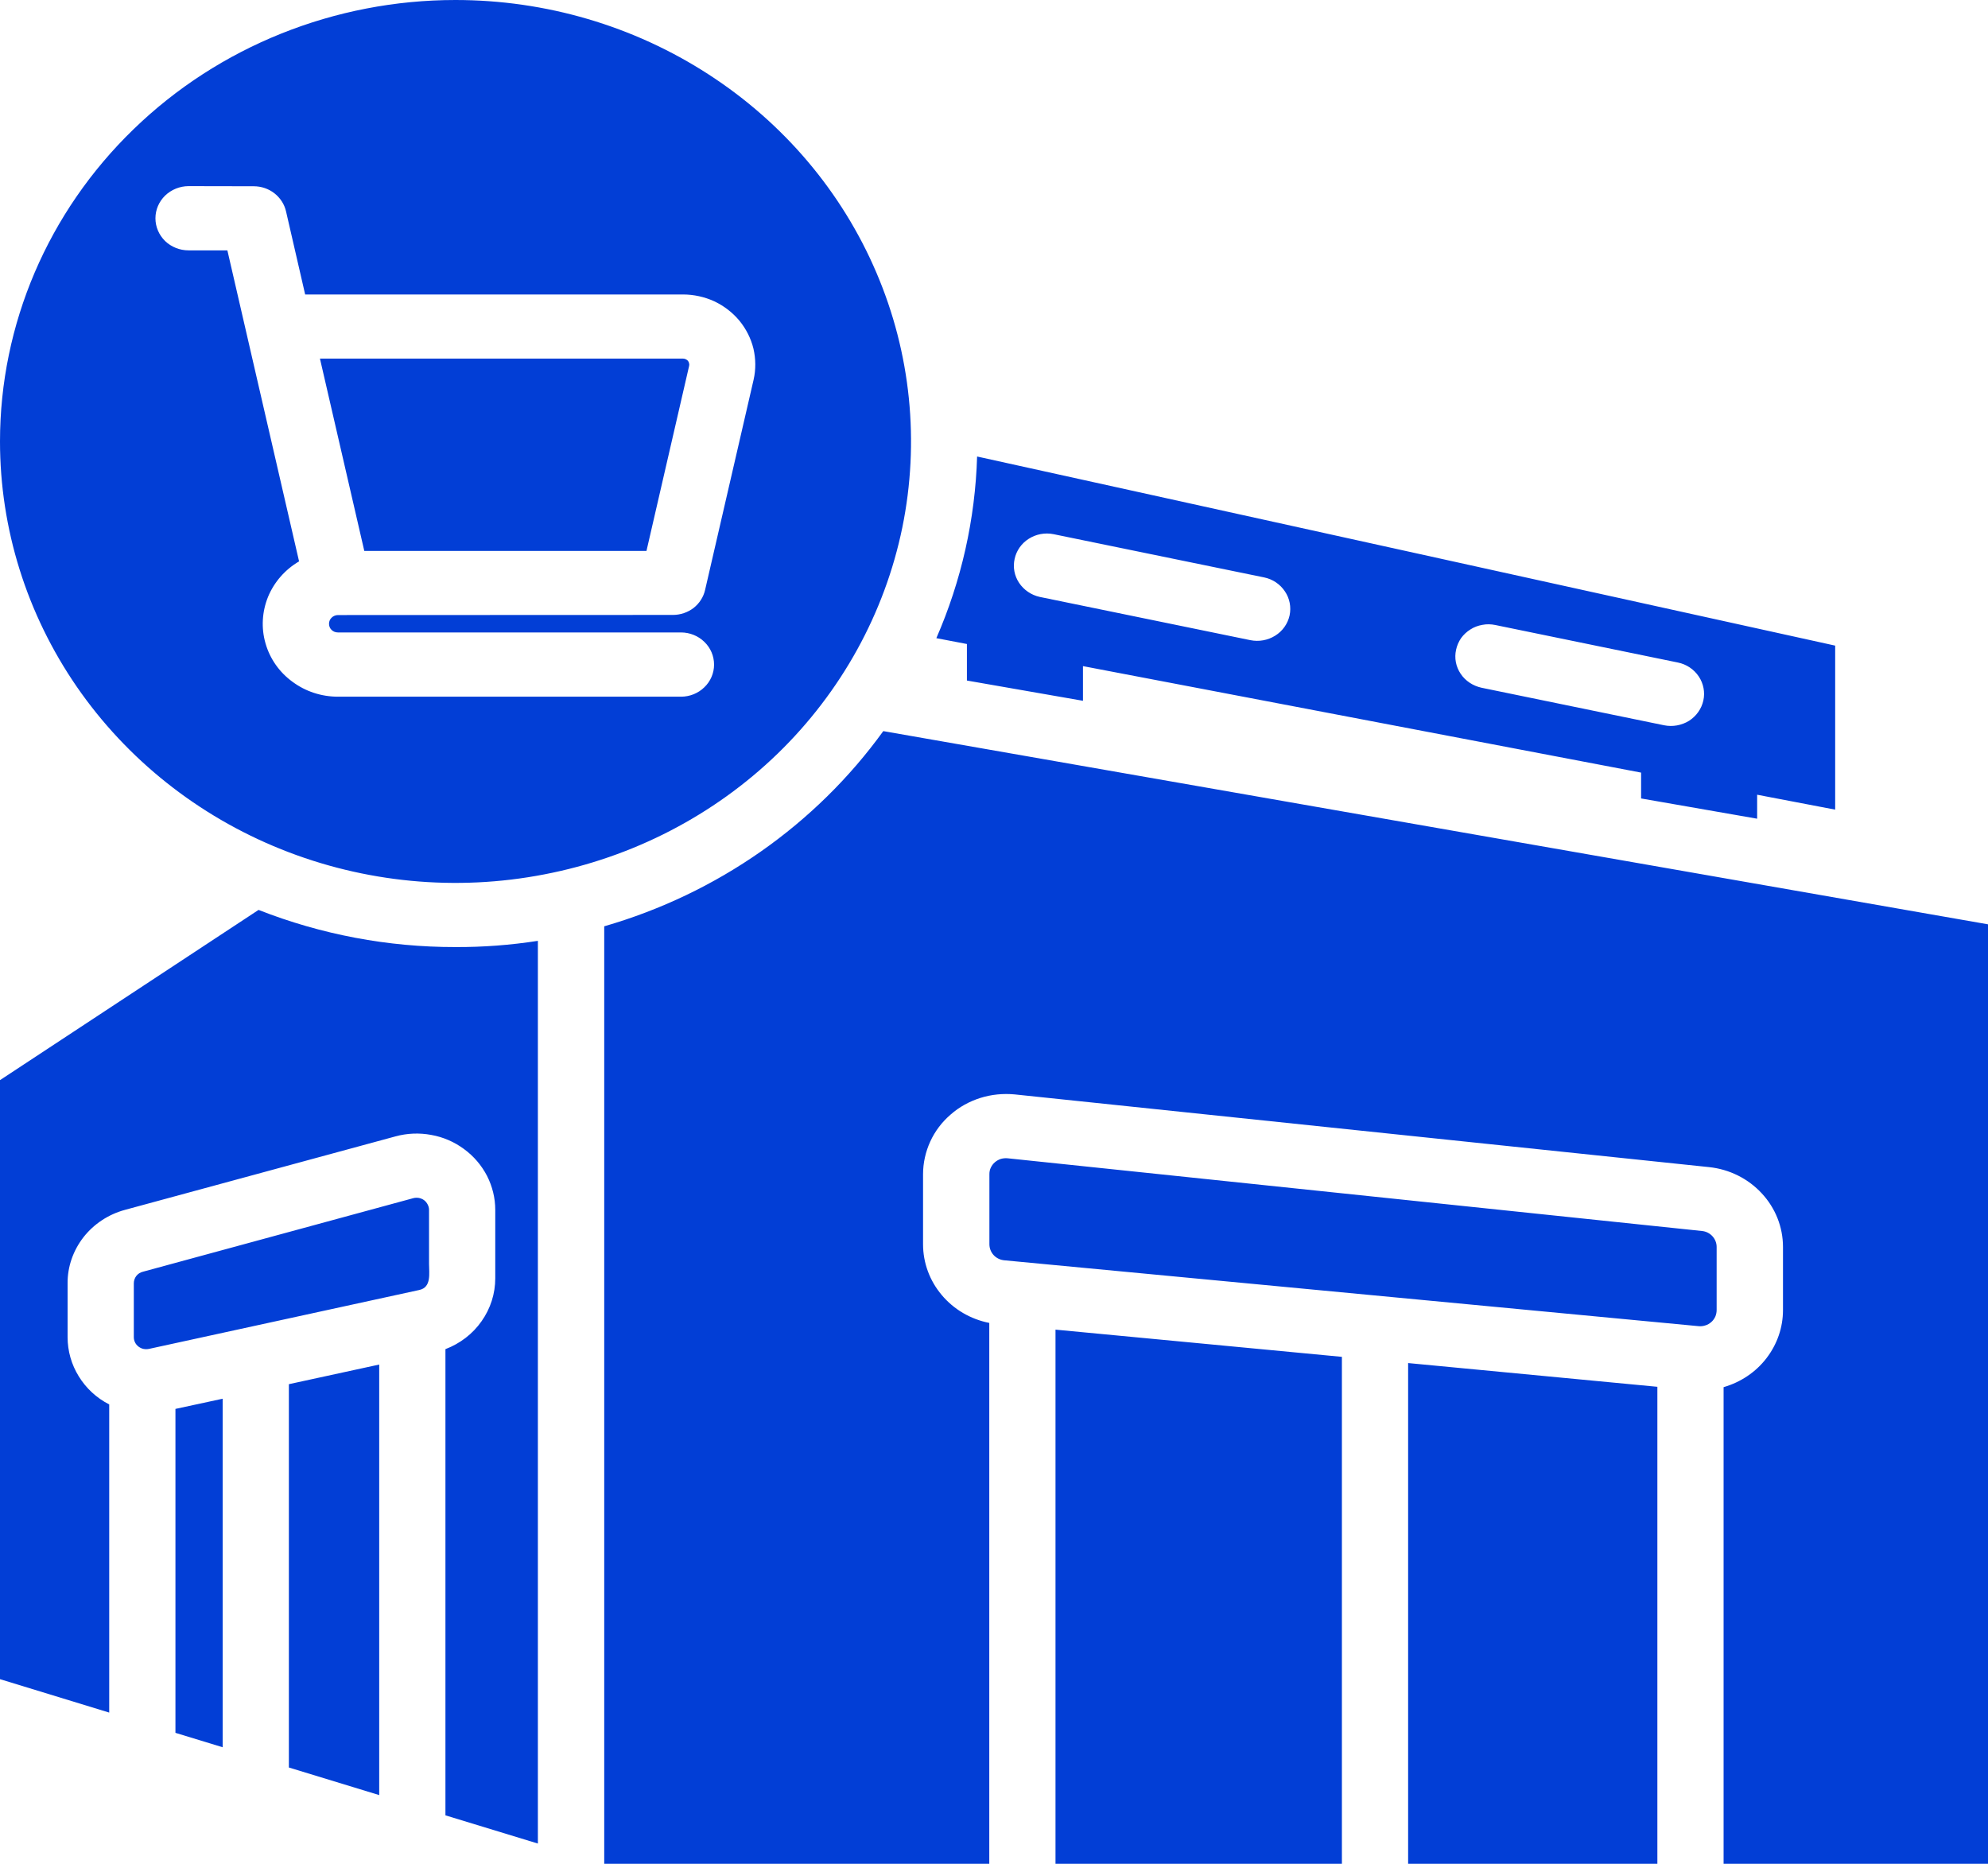 <svg width="16" height="15" viewBox="0 0 16 15" fill="none" xmlns="http://www.w3.org/2000/svg">
<path fill-rule="evenodd" clip-rule="evenodd" d="M14.142 6.396V6.589L13.208 6.426V6.218L8.983 5.412L8.716 5.361V5.64L7.782 5.477V5.183L7.536 5.136C7.738 4.673 7.849 4.177 7.864 3.674L14.77 5.196V6.516L14.142 6.396H14.142ZM11.333 10.97V15H13.339V11.161L11.333 10.97ZM10.8 10.92L8.495 10.701V15H10.8V10.92ZM7.109 5.884C6.564 6.638 5.773 7.192 4.863 7.455V15H7.962V10.647C7.811 10.617 7.676 10.538 7.579 10.422C7.482 10.307 7.429 10.163 7.429 10.014V9.45C7.429 9.36 7.449 9.27 7.487 9.187C7.525 9.104 7.581 9.03 7.651 8.97C7.72 8.909 7.802 8.864 7.891 8.836C7.98 8.808 8.075 8.799 8.168 8.808L13.755 9.393C13.918 9.41 14.069 9.485 14.179 9.604C14.289 9.722 14.35 9.876 14.35 10.035V10.544C14.35 10.684 14.303 10.819 14.217 10.931C14.131 11.043 14.01 11.124 13.872 11.164V15H16V7.439C13.036 6.921 10.072 6.402 7.109 5.884V5.884ZM11.719 5.229C11.704 5.296 11.717 5.365 11.756 5.423C11.794 5.48 11.855 5.52 11.924 5.535L13.393 5.837C13.462 5.851 13.534 5.838 13.594 5.801C13.653 5.763 13.694 5.705 13.709 5.638C13.724 5.571 13.71 5.501 13.672 5.444C13.633 5.386 13.573 5.346 13.504 5.332L12.034 5.03C12 5.023 11.965 5.022 11.93 5.029C11.896 5.035 11.863 5.047 11.834 5.066C11.805 5.084 11.779 5.108 11.759 5.136C11.74 5.164 11.726 5.196 11.719 5.229V5.229ZM10.174 4.647L8.479 4.299C8.41 4.285 8.338 4.299 8.28 4.336C8.221 4.373 8.18 4.432 8.166 4.498C8.151 4.565 8.164 4.634 8.202 4.691C8.24 4.748 8.3 4.789 8.368 4.804L10.063 5.152C10.132 5.166 10.204 5.153 10.263 5.116C10.323 5.079 10.364 5.02 10.379 4.953C10.393 4.886 10.38 4.816 10.341 4.759C10.303 4.702 10.243 4.661 10.174 4.647ZM1.792 14.062V11.257L1.412 11.339V13.946L1.792 14.062ZM1.199 10.856L3.374 10.382C3.474 10.361 3.453 10.247 3.453 10.171V9.737C3.453 9.722 3.449 9.707 3.442 9.694C3.435 9.68 3.425 9.668 3.413 9.659C3.401 9.65 3.386 9.644 3.371 9.641C3.356 9.639 3.34 9.639 3.326 9.643L1.15 10.235C1.129 10.24 1.11 10.252 1.097 10.269C1.084 10.286 1.077 10.307 1.077 10.328V10.761C1.077 10.776 1.08 10.79 1.087 10.804C1.093 10.817 1.103 10.828 1.114 10.837C1.126 10.846 1.14 10.853 1.154 10.856C1.169 10.859 1.184 10.859 1.199 10.856H1.199ZM3.052 10.982L2.325 11.14V14.225L3.052 14.447V10.982V10.982ZM1.006 9.737C0.873 9.773 0.756 9.85 0.672 9.957C0.589 10.064 0.543 10.194 0.544 10.328V10.761C0.544 10.873 0.575 10.982 0.634 11.077C0.693 11.173 0.777 11.251 0.879 11.303V13.783L1.51605e-10 13.514V8.693L2.081 7.323C2.584 7.521 3.123 7.623 3.666 7.622C3.888 7.623 4.11 7.606 4.329 7.572V14.837L3.585 14.61V10.858C3.703 10.813 3.805 10.735 3.876 10.633C3.948 10.531 3.986 10.411 3.986 10.288V9.737C3.986 9.642 3.963 9.549 3.92 9.464C3.876 9.379 3.813 9.305 3.735 9.248C3.657 9.19 3.567 9.151 3.471 9.134C3.375 9.116 3.276 9.12 3.182 9.146L1.006 9.737L1.006 9.737ZM3.666 1.46918e-10C4.391 -6.38877e-06 5.1 0.208 5.703 0.599C6.306 0.989 6.776 1.544 7.053 2.193C7.331 2.842 7.403 3.557 7.262 4.246C7.12 4.935 6.771 5.568 6.259 6.065C5.746 6.562 5.093 6.9 4.381 7.037C3.67 7.175 2.933 7.104 2.263 6.835C1.593 6.566 1.021 6.111 0.618 5.527C0.215 4.942 -6.59256e-06 4.255 1.51605e-10 3.553C8.84056e-06 2.611 0.386 1.707 1.074 1.041C1.761 0.374 2.694 8.56728e-06 3.666 1.46918e-10ZM5.481 5.09H2.72C2.701 5.09 2.682 5.083 2.669 5.07C2.655 5.057 2.648 5.039 2.648 5.02C2.648 5.002 2.655 4.984 2.669 4.971C2.682 4.958 2.701 4.95 2.72 4.95L5.416 4.949C5.476 4.949 5.535 4.929 5.582 4.893C5.629 4.856 5.662 4.805 5.675 4.747L6.065 3.057C6.084 2.974 6.083 2.889 6.064 2.806C6.044 2.724 6.005 2.647 5.951 2.581C5.896 2.515 5.827 2.462 5.749 2.425C5.67 2.389 5.584 2.37 5.497 2.37H2.456L2.302 1.701C2.289 1.644 2.256 1.593 2.209 1.556C2.162 1.519 2.103 1.499 2.042 1.499L1.518 1.498C1.447 1.498 1.379 1.526 1.329 1.574C1.279 1.623 1.251 1.688 1.251 1.757C1.251 1.825 1.279 1.891 1.329 1.94C1.379 1.988 1.447 2.015 1.518 2.015H1.83C2.023 2.85 2.215 3.684 2.407 4.518C2.294 4.584 2.206 4.685 2.157 4.804C2.109 4.923 2.101 5.054 2.137 5.178C2.172 5.301 2.248 5.41 2.354 5.487C2.459 5.565 2.587 5.607 2.72 5.607H5.481C5.551 5.607 5.619 5.58 5.669 5.531C5.719 5.483 5.747 5.417 5.747 5.349C5.747 5.28 5.719 5.214 5.669 5.166C5.619 5.117 5.551 5.09 5.481 5.09ZM2.932 4.434H5.203L5.546 2.946C5.548 2.938 5.548 2.931 5.546 2.924C5.545 2.917 5.541 2.91 5.537 2.904C5.532 2.899 5.526 2.894 5.519 2.891C5.512 2.888 5.505 2.886 5.497 2.886H2.575L2.932 4.434V4.434ZM8.083 10.143C8.05 10.14 8.019 10.125 7.997 10.101C7.975 10.077 7.963 10.046 7.963 10.014V9.45C7.963 9.432 7.966 9.414 7.974 9.398C7.982 9.381 7.993 9.366 8.007 9.354C8.021 9.342 8.037 9.333 8.055 9.327C8.073 9.322 8.092 9.32 8.11 9.322L13.697 9.907C13.73 9.91 13.76 9.925 13.782 9.949C13.804 9.973 13.816 10.004 13.816 10.035V10.544C13.816 10.562 13.812 10.58 13.805 10.597C13.797 10.613 13.787 10.628 13.773 10.64C13.759 10.652 13.743 10.662 13.725 10.667C13.707 10.673 13.688 10.675 13.67 10.673L8.083 10.143Z" fill="#023ED6"/>
</svg>
